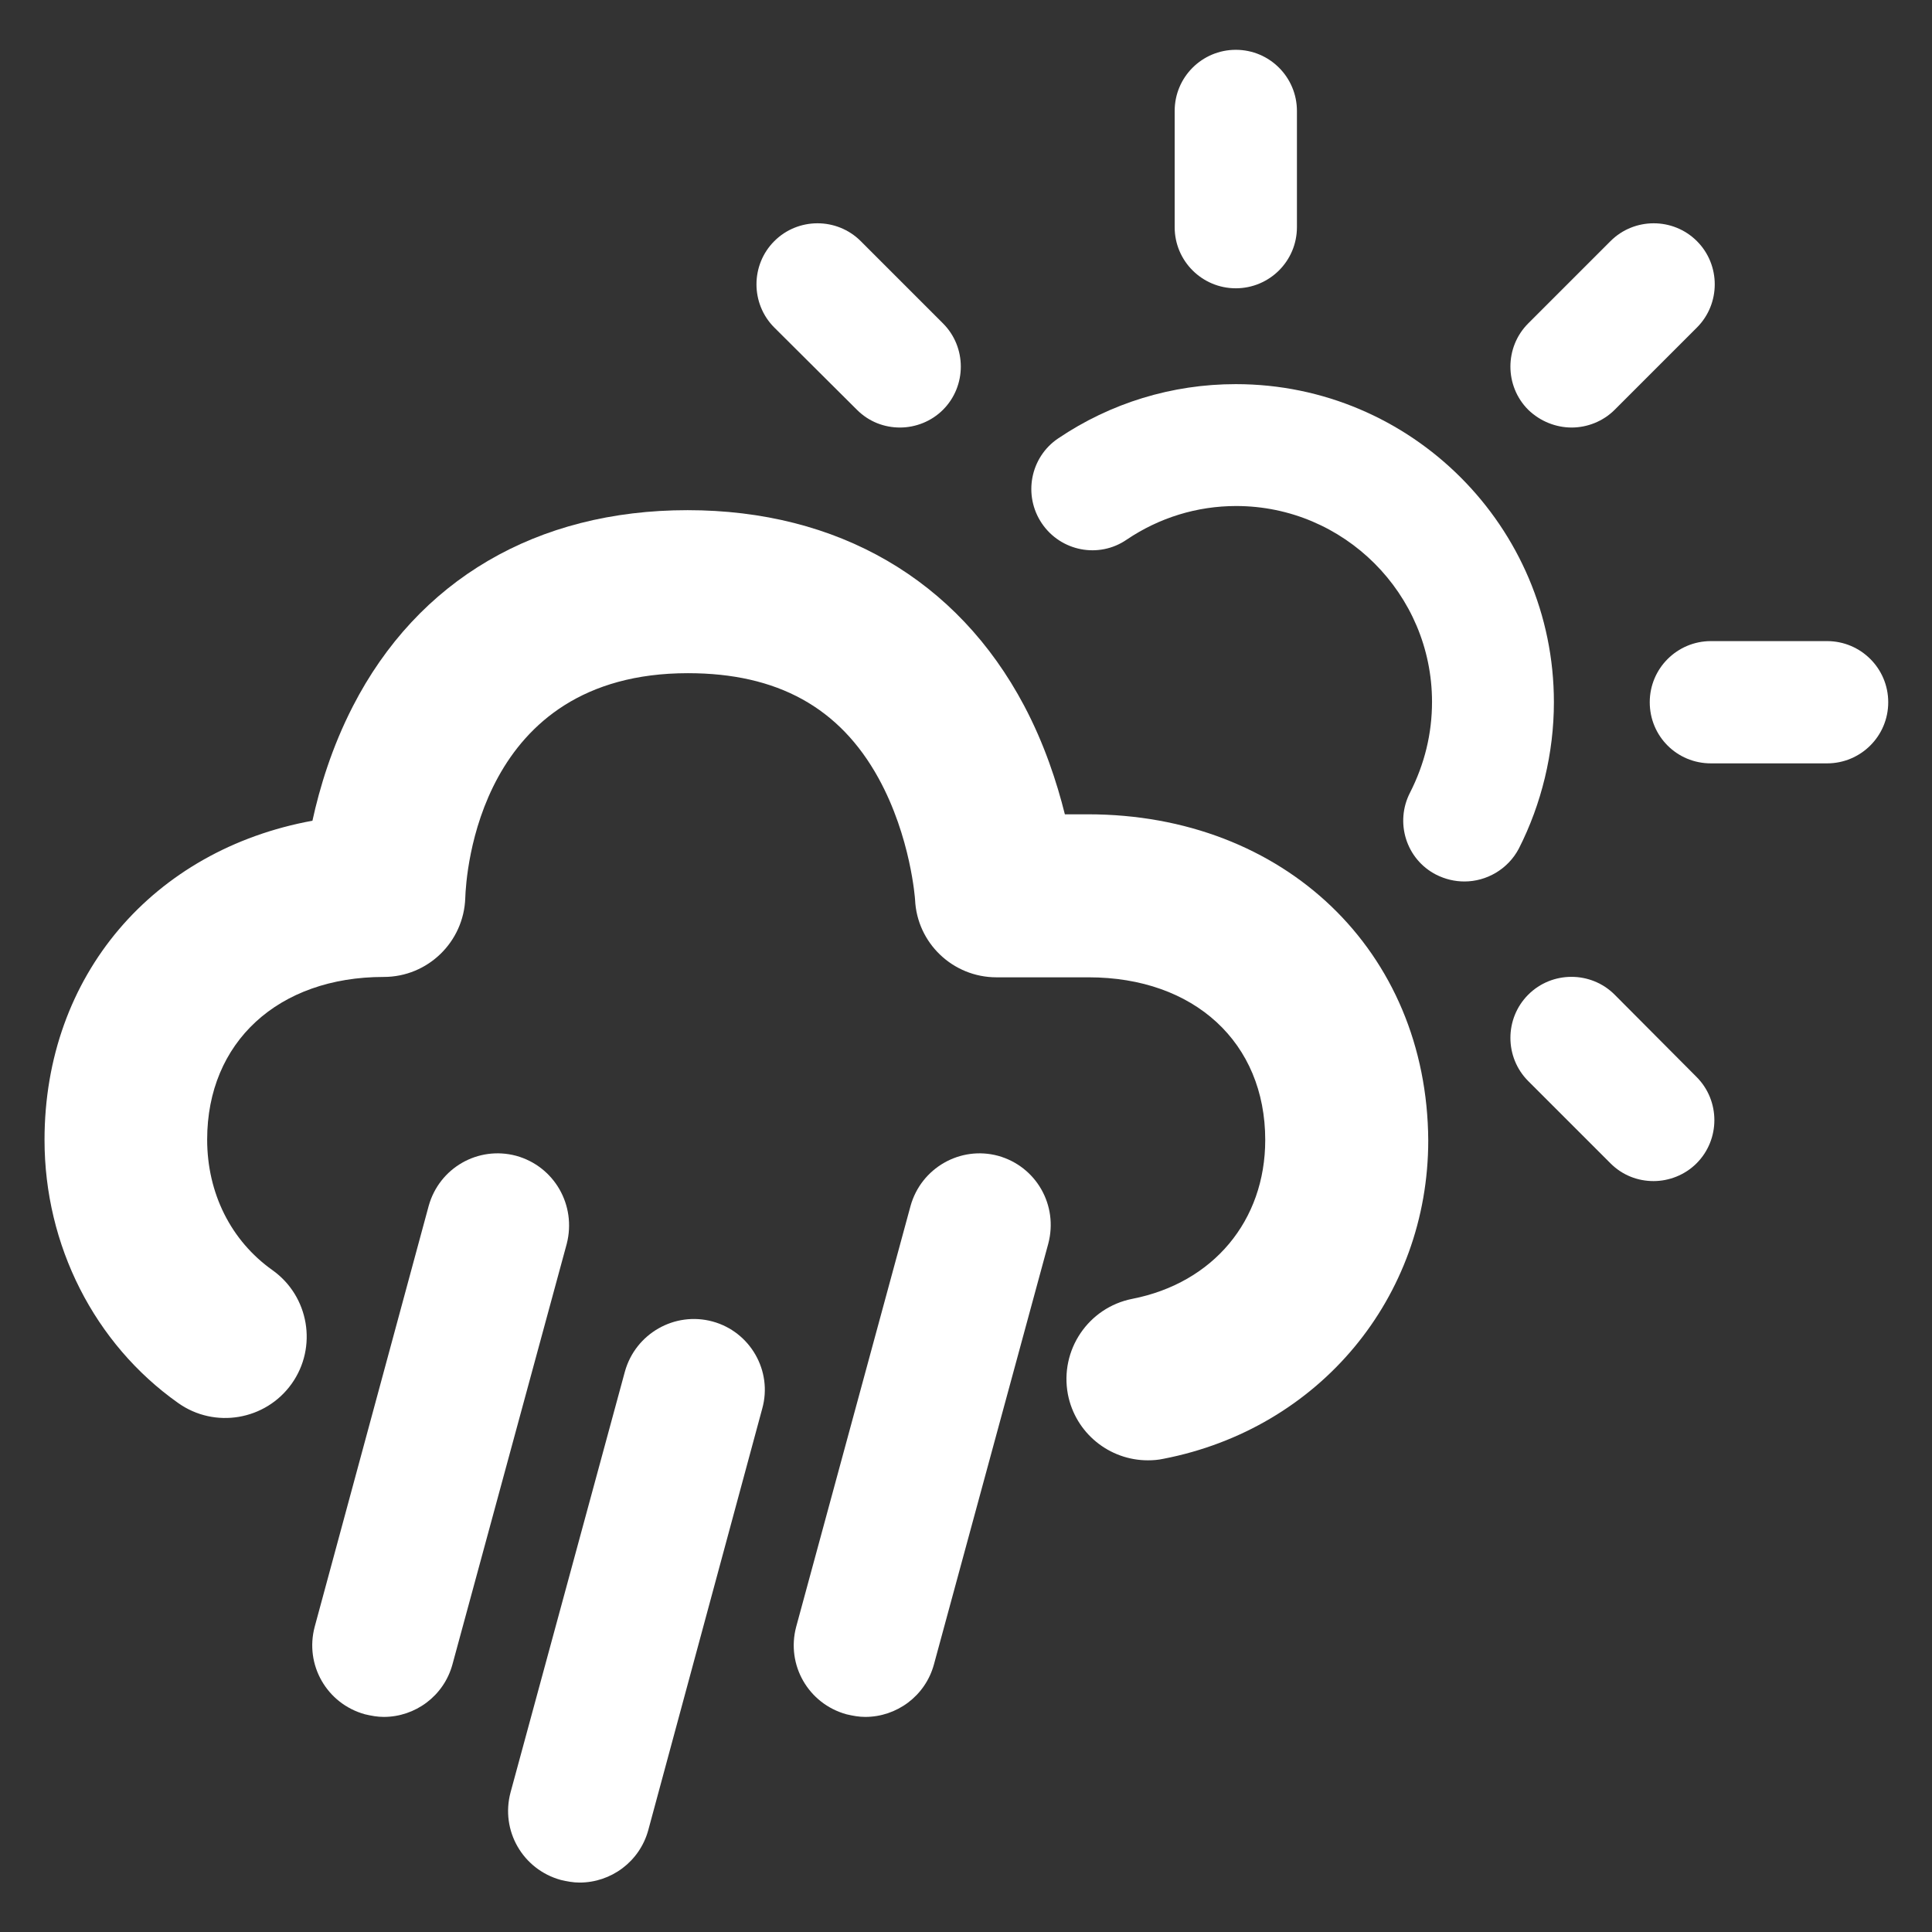 <?xml version="1.0" encoding="utf-8"?>
<!-- Generator: Adobe Illustrator 21.0.2, SVG Export Plug-In . SVG Version: 6.00 Build 0)  -->
<svg version="1.1" id="Layer_1" xmlns="http://www.w3.org/2000/svg" xmlns:xlink="http://www.w3.org/1999/xlink" x="0px" y="0px"
	 viewBox="0 0 512 512" style="enable-background:new 0 0 512 512;" xml:space="preserve">
<rect x="0" y="0" width="512" height="512" fill="#333333" stroke="none"/>
<style type="text/css">
	.st0{fill:#FFFFFF;}
</style>
<g>
	<path class="st0" d="M411.8,186.1c0-46.5-37.8-84.3-84.3-84.3c-16.9,0-33.2,5-47.1,14.4c-7.4,5-9.3,15.1-4.3,22.5
		c5,7.4,15.1,9.4,22.5,4.3c8.6-5.8,18.6-8.9,29-8.9c28.6,0,51.9,23.3,51.9,51.9c0,8.5-2,16.5-5.8,24c-4.1,7.9-1.1,17.7,6.9,21.8
		c2.4,1.2,4.9,1.8,7.5,1.8c5.8,0,11.5-3.2,14.4-8.7C408.5,213.1,411.8,199.6,411.8,186.1z"/>
	<path class="st0" d="M327.5,76.4c8.9,0,16.2-7.2,16.2-16.2V29.4c0-8.9-7.2-16.2-16.2-16.2c-8.9,0-16.2,7.2-16.2,16.2v30.8
		C311.3,69.2,318.6,76.4,327.5,76.4z"/>
	<path class="st0" d="M484.2,169.9h-30.8c-8.9,0-16.2,7.2-16.2,16.2s7.2,16.2,16.2,16.2h30.8c8.9,0,16.2-7.2,16.2-16.2
		S493.1,169.9,484.2,169.9z"/>
	<path class="st0" d="M416.5,113.3c4.1,0,8.3-1.6,11.4-4.7l21.8-21.8c6.3-6.3,6.3-16.6,0-22.9s-16.6-6.3-22.9,0L405,85.7
		c-6.3,6.3-6.3,16.6,0,22.9C408.2,111.7,412.4,113.3,416.5,113.3z"/>
	<path class="st0" d="M427.9,263.6c-6.3-6.3-16.6-6.3-22.9,0s-6.3,16.6,0,22.9l21.8,21.8c3.2,3.2,7.3,4.7,11.4,4.7s8.3-1.6,11.4-4.7
		c6.3-6.3,6.3-16.6,0-22.9L427.9,263.6z"/>
	<path class="st0" d="M227.1,108.6c3.2,3.2,7.3,4.7,11.4,4.7c4.1,0,8.3-1.6,11.4-4.7c6.3-6.3,6.3-16.6,0-22.9l-21.8-21.8
		c-6.3-6.3-16.6-6.3-22.9,0c-6.3,6.3-6.3,16.6,0,22.9L227.1,108.6z"/>
	<path class="st0" d="M136.8,306.3c-10.1-2.7-20.4,3.2-23.2,13.3L83.4,431.1c-2.7,10.1,3.2,20.4,13.3,23.2c1.7,0.4,3.3,0.7,5,0.7
		c8.3,0,15.9-5.5,18.2-13.9l30.3-111.5C152.8,319.4,146.9,309.1,136.8,306.3z"/>
	<path class="st0" d="M188.8,350.2c-10-2.7-20.4,3.2-23.2,13.3L135.3,475c-2.7,10.1,3.2,20.4,13.3,23.2c1.7,0.4,3.3,0.7,5,0.7
		c8.3,0,15.9-5.5,18.2-13.9L202,373.3C204.8,363.3,198.8,352.9,188.8,350.2z"/>
	<path class="st0" d="M264.5,306.3c-10-2.7-20.4,3.2-23.2,13.3L211,431.1c-2.7,10.1,3.2,20.4,13.3,23.2c1.7,0.4,3.3,0.7,5,0.7
		c8.3,0,15.9-5.5,18.2-13.9l30.3-111.5C280.5,319.4,274.6,309.1,264.5,306.3z"/>
	<path class="st0" d="M288.3,215.8h-6.1c-2.1-8.4-5.4-18.6-10.8-28.8c-17.7-33.4-49.4-51.8-89.2-51.8c-40,0-71.5,18.5-88.7,52
		c-5.6,10.9-8.8,21.6-10.7,30.3c-42.1,7.7-71,40.9-71,84.6c0,27.9,13.2,54,35.4,69.7c9.7,6.9,23.2,4.6,30.1-5.1
		c6.9-9.7,4.6-23.2-5.1-30.1c-11-7.8-17.3-20.4-17.3-34.6c0-25.8,18.8-43.1,46.8-43.1c11.7,0,21.2-9.3,21.6-20.9
		c0.2-6.1,3.4-59.6,59-59.6c23.7,0,40.2,9.1,50.5,27.8c8.6,15.6,9.7,32.2,9.7,32.2c0.5,11.5,10,20.6,21.6,20.6h24.4
		c28,0,46.8,17.3,46.8,43.1c0,21.4-13.8,37.9-35.2,42.1c-11.7,2.3-19.3,13.6-17.1,25.3c2,10.3,11,17.5,21.2,17.5
		c1.4,0,2.7-0.1,4.1-0.4c41.3-8,70.2-42.7,70.2-84.4C378.2,252.1,340.4,215.8,288.3,215.8z"/>
</g>
</svg>
